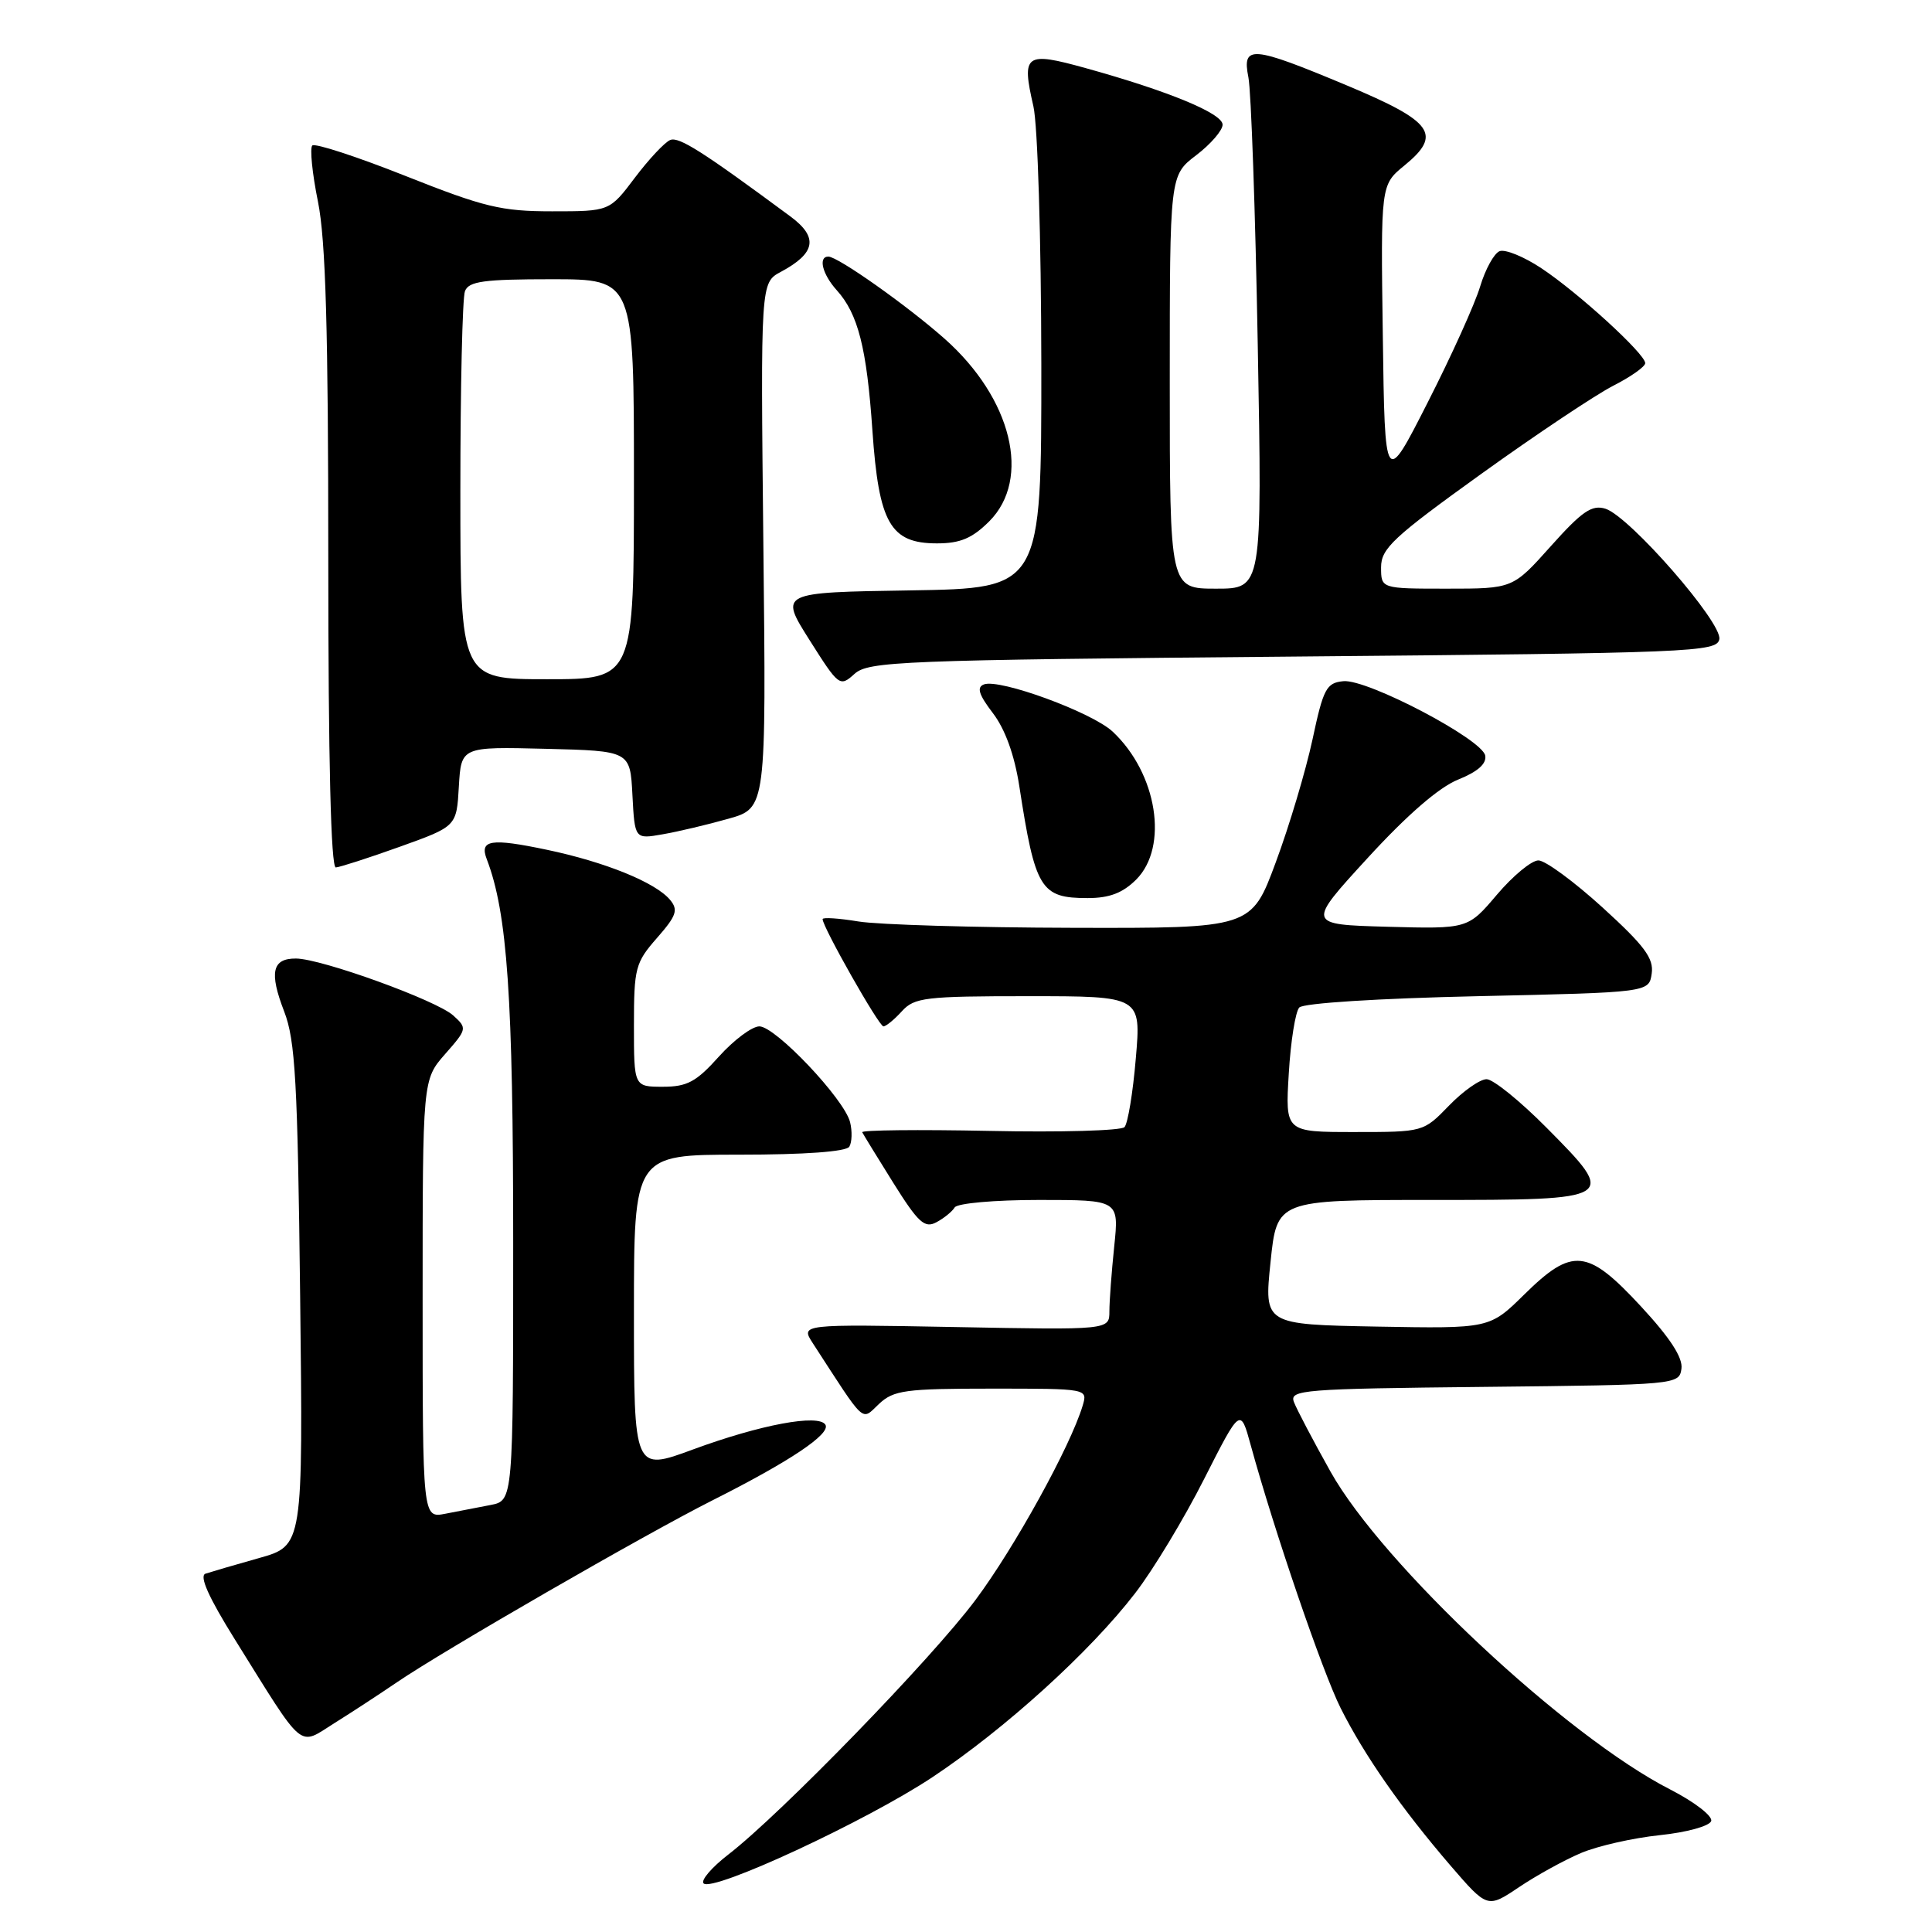 <?xml version="1.0" encoding="UTF-8" standalone="no"?>
<!DOCTYPE svg PUBLIC "-//W3C//DTD SVG 1.1//EN" "http://www.w3.org/Graphics/SVG/1.1/DTD/svg11.dtd" >
<svg xmlns="http://www.w3.org/2000/svg" xmlns:xlink="http://www.w3.org/1999/xlink" version="1.1" viewBox="0 0 256 256">
 <g >
 <path fill="currentColor"
d=" M 209.50 245.53 C 211.70 244.60 216.39 243.54 219.92 243.17 C 223.49 242.80 226.51 241.97 226.74 241.30 C 226.96 240.64 224.52 238.76 221.32 237.12 C 207.52 230.08 183.20 207.32 176.30 195.00 C 173.99 190.88 171.81 186.72 171.45 185.77 C 170.84 184.16 172.61 184.02 196.65 183.77 C 222.18 183.50 222.50 183.47 222.80 181.37 C 223.01 179.91 221.31 177.29 217.45 173.12 C 210.34 165.44 208.36 165.24 201.97 171.53 C 197.38 176.05 197.38 176.05 182.44 175.78 C 167.50 175.50 167.50 175.50 168.35 167.25 C 169.20 159.00 169.20 159.00 189.63 159.00 C 214.32 159.00 214.38 158.96 204.92 149.42 C 201.42 145.89 197.85 143.00 196.98 143.00 C 196.10 143.00 193.87 144.57 192.00 146.50 C 188.61 150.00 188.60 150.00 179.45 150.00 C 170.30 150.00 170.30 150.00 170.77 142.25 C 171.02 137.99 171.65 134.05 172.16 133.50 C 172.70 132.92 182.64 132.29 195.80 132.00 C 218.50 131.50 218.50 131.50 218.86 129.00 C 219.15 126.98 217.90 125.31 212.36 120.26 C 208.59 116.83 204.76 114.01 203.85 114.01 C 202.95 114.00 200.47 116.05 198.35 118.55 C 194.50 123.09 194.50 123.09 183.82 122.80 C 173.14 122.50 173.14 122.50 181.23 113.68 C 186.46 107.97 190.69 104.31 193.21 103.30 C 195.80 102.26 197.00 101.20 196.80 100.12 C 196.40 97.95 181.17 89.96 178.01 90.26 C 175.75 90.48 175.35 91.23 173.91 98.00 C 173.02 102.12 170.84 109.44 169.05 114.25 C 165.81 123.00 165.81 123.00 142.16 122.94 C 129.14 122.91 116.36 122.53 113.75 122.10 C 111.14 121.67 109.00 121.53 109.00 121.79 C 109.00 122.83 116.46 136.00 117.06 136.00 C 117.40 136.00 118.50 135.10 119.50 134.00 C 121.16 132.17 122.58 132.00 136.26 132.00 C 151.21 132.00 151.21 132.00 150.50 140.25 C 150.12 144.79 149.44 148.88 149.00 149.35 C 148.56 149.82 140.50 150.05 131.10 149.85 C 121.69 149.66 114.11 149.74 114.25 150.03 C 114.39 150.31 116.24 153.34 118.37 156.74 C 121.67 162.01 122.52 162.79 124.07 161.96 C 125.07 161.43 126.17 160.54 126.50 159.99 C 126.85 159.44 131.76 159.00 137.70 159.00 C 148.28 159.00 148.28 159.00 147.64 165.15 C 147.29 168.53 147.00 172.40 147.00 173.76 C 147.00 176.23 147.00 176.23 126.54 175.84 C 106.07 175.46 106.07 175.46 107.70 177.98 C 114.81 188.94 114.08 188.27 116.47 186.03 C 118.41 184.21 119.94 184.00 131.38 184.00 C 144.13 184.00 144.13 184.00 143.46 186.25 C 141.85 191.63 134.42 205.09 129.26 212.00 C 123.44 219.80 103.45 240.38 96.50 245.74 C 94.30 247.44 92.83 249.16 93.23 249.56 C 94.42 250.76 114.82 241.29 123.56 235.48 C 133.17 229.09 144.45 218.86 150.41 211.11 C 152.79 208.03 156.90 201.22 159.54 196.00 C 164.36 186.50 164.36 186.50 165.73 191.50 C 168.84 202.84 175.22 221.50 177.64 226.33 C 180.80 232.62 185.68 239.61 192.19 247.19 C 197.09 252.87 197.09 252.87 201.29 250.05 C 203.61 248.49 207.30 246.46 209.50 245.53 Z  M 52.61 222.90 C 58.79 218.69 85.40 203.34 94.41 198.80 C 104.72 193.61 110.11 189.99 109.37 188.78 C 108.47 187.33 100.76 188.77 91.83 192.06 C 84.00 194.95 84.00 194.95 84.00 173.97 C 84.00 153.00 84.00 153.00 97.94 153.00 C 106.66 153.00 112.13 152.60 112.54 151.94 C 112.89 151.36 112.94 149.90 112.64 148.69 C 111.87 145.62 102.75 136.00 100.62 136.00 C 99.65 136.00 97.24 137.80 95.26 140.00 C 92.26 143.35 91.05 144.00 87.84 144.00 C 84.00 144.00 84.00 144.00 84.00 135.88 C 84.00 128.26 84.19 127.55 87.05 124.29 C 89.63 121.35 89.90 120.58 88.80 119.25 C 86.89 116.94 80.21 114.22 72.42 112.59 C 65.03 111.04 63.51 111.28 64.50 113.85 C 67.23 120.98 68.00 132.11 68.00 164.67 C 68.00 198.84 68.00 198.84 65.00 199.42 C 63.35 199.74 60.65 200.26 59.00 200.58 C 56.00 201.16 56.00 201.16 56.00 172.11 C 56.00 143.07 56.00 143.07 58.98 139.67 C 61.90 136.35 61.92 136.24 60.05 134.55 C 57.84 132.55 42.59 127.03 39.22 127.01 C 36.06 126.99 35.65 128.84 37.66 134.04 C 39.13 137.85 39.44 143.34 39.77 171.66 C 40.16 204.81 40.16 204.81 34.33 206.45 C 31.12 207.35 27.93 208.29 27.23 208.52 C 26.37 208.81 27.64 211.65 31.12 217.23 C 40.47 232.23 39.45 231.37 44.30 228.33 C 46.61 226.89 50.35 224.44 52.61 222.90 Z  M 150.55 116.55 C 154.88 112.21 153.34 102.48 147.44 96.95 C 144.73 94.40 132.45 89.89 130.37 90.69 C 129.39 91.07 129.69 92.04 131.56 94.49 C 133.19 96.62 134.42 100.04 135.06 104.15 C 137.17 117.83 137.88 119.00 144.12 119.00 C 147.00 119.00 148.76 118.33 150.55 116.55 Z  M 53.00 112.19 C 60.50 109.50 60.50 109.50 60.80 104.22 C 61.11 98.94 61.11 98.94 72.30 99.22 C 83.50 99.50 83.50 99.50 83.80 105.35 C 84.11 111.20 84.11 111.20 87.80 110.55 C 89.84 110.20 93.76 109.27 96.51 108.49 C 101.53 107.08 101.53 107.08 101.15 72.27 C 100.78 37.46 100.78 37.46 103.47 36.02 C 108.09 33.54 108.46 31.45 104.76 28.70 C 93.12 20.09 89.97 18.08 88.81 18.55 C 88.09 18.84 85.98 21.09 84.13 23.54 C 80.77 28.00 80.77 28.00 73.15 28.00 C 66.42 28.00 64.15 27.45 53.77 23.33 C 47.30 20.76 41.73 18.94 41.38 19.28 C 41.04 19.63 41.37 22.97 42.13 26.71 C 43.16 31.80 43.50 43.69 43.50 74.25 C 43.50 100.79 43.85 114.98 44.50 114.94 C 45.05 114.90 48.88 113.67 53.00 112.19 Z  M 171.34 87.00 C 224.32 86.53 227.49 86.40 227.82 84.70 C 228.24 82.53 215.94 68.43 212.73 67.41 C 210.94 66.85 209.64 67.73 205.50 72.36 C 200.46 78.00 200.46 78.00 191.73 78.00 C 183.00 78.00 183.00 78.00 183.00 75.17 C 183.00 72.68 184.61 71.18 196.25 62.81 C 203.54 57.57 211.41 52.32 213.75 51.12 C 216.09 49.93 218.00 48.58 218.00 48.12 C 218.00 46.89 209.09 38.75 204.22 35.53 C 201.93 34.01 199.45 33.00 198.71 33.28 C 197.98 33.56 196.82 35.66 196.13 37.95 C 195.45 40.23 192.33 47.14 189.19 53.30 C 183.50 64.50 183.50 64.50 183.23 44.50 C 182.95 24.50 182.95 24.50 186.08 21.94 C 191.13 17.81 189.92 16.12 178.49 11.33 C 165.83 6.03 164.56 5.93 165.42 10.25 C 165.78 12.04 166.34 28.01 166.66 45.75 C 167.25 78.00 167.25 78.00 161.13 78.00 C 155.00 78.00 155.00 78.00 155.00 50.62 C 155.00 23.24 155.00 23.24 158.50 20.57 C 160.43 19.10 162.00 17.28 162.00 16.52 C 162.00 15.03 154.84 12.07 143.84 9.02 C 135.83 6.80 135.34 7.16 136.93 14.08 C 137.50 16.54 137.96 31.71 137.98 48.23 C 138.00 77.95 138.00 77.95 120.64 78.23 C 103.28 78.50 103.28 78.50 107.26 84.80 C 111.15 90.95 111.28 91.05 113.22 89.30 C 115.07 87.63 119.14 87.46 171.34 87.00 Z  M 131.08 69.08 C 136.69 63.46 134.08 52.79 125.17 44.89 C 120.18 40.47 111.02 34.00 109.76 34.00 C 108.39 34.00 108.96 36.33 110.86 38.44 C 113.70 41.58 114.85 46.09 115.60 57.07 C 116.45 69.33 117.97 72.00 124.15 72.00 C 127.24 72.00 128.82 71.33 131.08 69.08 Z  M 61.00 65.08 C 61.00 51.38 61.27 39.45 61.61 38.58 C 62.11 37.27 64.10 37.00 73.11 37.00 C 84.00 37.00 84.00 37.00 84.00 63.50 C 84.00 90.00 84.00 90.00 72.50 90.00 C 61.00 90.00 61.00 90.00 61.00 65.08 Z "/>
</g>
</svg>